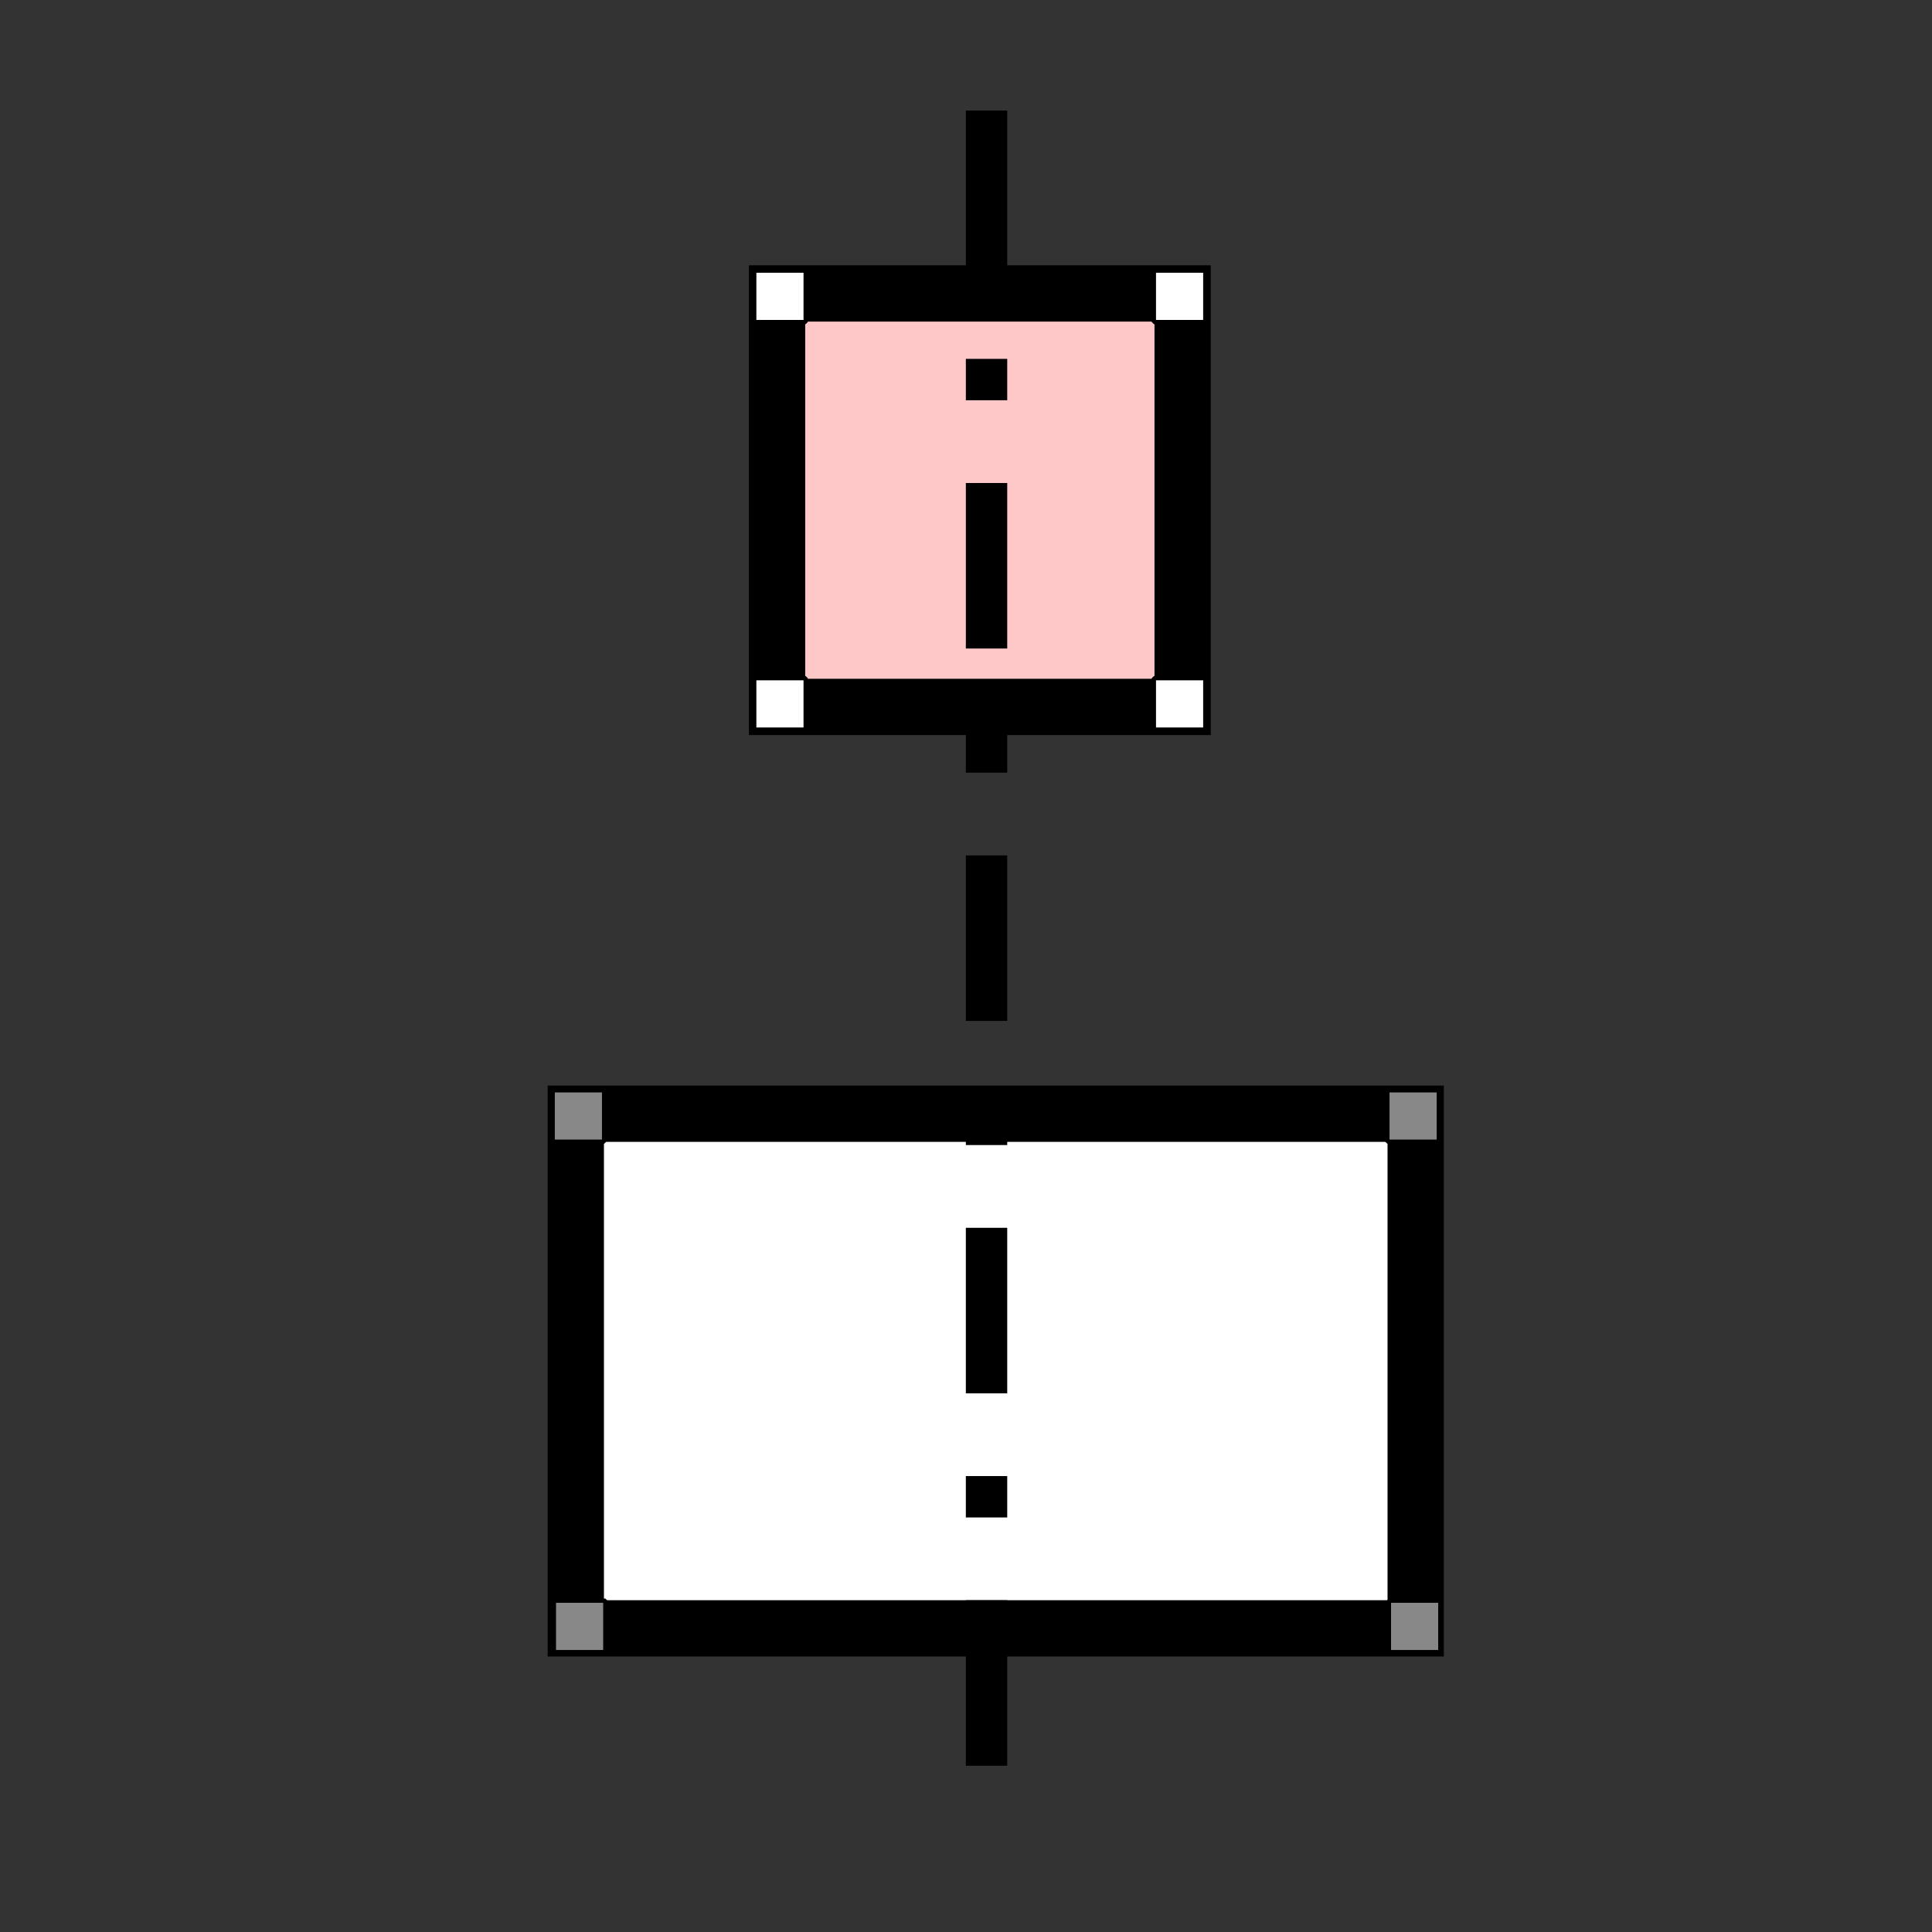 <?xml version="1.0" encoding="UTF-8" standalone="no"?>
<!-- Created with Inkscape (http://www.inkscape.org/) -->

<svg
   xmlns:osb="http://www.openswatchbook.org/uri/2009/osb"
   xmlns:dc="http://purl.org/dc/elements/1.1/"
   xmlns:cc="http://creativecommons.org/ns#"
   xmlns:rdf="http://www.w3.org/1999/02/22-rdf-syntax-ns#"
   xmlns:svg="http://www.w3.org/2000/svg"
   xmlns="http://www.w3.org/2000/svg"
   xmlns:sodipodi="http://sodipodi.sourceforge.net/DTD/sodipodi-0.dtd"
   xmlns:inkscape="http://www.inkscape.org/namespaces/inkscape"
   width="48"
   height="48"
   viewBox="0 0 12.7 12.7"
   version="1.1"
   id="svg8"
   inkscape:version="0.92.2 (5c3e80d, 2017-08-06)"
   sodipodi:docname="align_c.svg"
   inkscape:export-filename="C:\Users\hretaure\wks\wvb\bit\icons\align_c.png"
   inkscape:export-xdpi="96"
   inkscape:export-ydpi="96">
  <rect x="0" y="0" width="12.7" height="12.7" fill="#333333" stroke="none"/>
  <defs
     id="defs2">
    <linearGradient
       id="linearGradient5968"
       osb:paint="solid">
      <stop
         style="stop-color:#000000;stop-opacity:1;"
         offset="0"
         id="stop5966" />
    </linearGradient>
    <linearGradient
       id="linearGradient4512"
       osb:paint="solid">
      <stop
         style="stop-color:#000000;stop-opacity:1;"
         offset="0"
         id="stop4510" />
    </linearGradient>
  </defs>
  <sodipodi:namedview
     id="base"
     pagecolor="#ffffff"
     bordercolor="#666666"
     borderopacity="1.0"
     inkscape:pageopacity="0.0"
     inkscape:pageshadow="2"
     inkscape:zoom="15.258892"
     inkscape:cx="8.7721724"
     inkscape:cy="23.652126"
     inkscape:document-units="px"
     inkscape:current-layer="layer1"
     showgrid="false"
     inkscape:window-width="2560"
     inkscape:window-height="1057"
     inkscape:window-x="1912"
     inkscape:window-y="-8"
     inkscape:window-maximized="1"
     units="px"
     inkscape:pagecheckerboard="true"
     inkscape:snap-bbox="false"
     inkscape:snap-global="false"
     borderlayer="true"
     showborder="true" />
  <g
     inkscape:label="Calque 1"
     inkscape:groupmode="layer"
     id="layer1"
     transform="translate(0,-284.3)">
    <g
       id="g844"
       transform="translate(3.408,0.229)">
      <rect
         y="286"
         x="1.7"
         height="2.718"
         width="2.666"
         id="rect823-5"
         style="opacity:1;fill:#ffc8c8;fill-opacity:1;stroke:#000000;stroke-width:0.37;stroke-linejoin:miter;stroke-miterlimit:4;stroke-dasharray:none;stroke-dashoffset:10;stroke-opacity:1" />
      <rect
         y="285.85"
         x="1.55"
         height="0.338"
         width="0.338"
         id="rect823-5-9"
         style="opacity:1;fill:#ffffff;fill-opacity:1;stroke:#000000;stroke-width:0.028;stroke-linejoin:bevel;stroke-miterlimit:4;stroke-dasharray:none;stroke-dashoffset:10;stroke-opacity:1" />
      <rect
         y="285.85"
         x="4.177"
         height="0.338"
         width="0.338"
         id="rect823-5-9-6"
         style="opacity:1;fill:#ffffff;fill-opacity:1;stroke:#000000;stroke-width:0.028;stroke-linejoin:bevel;stroke-miterlimit:4;stroke-dasharray:none;stroke-dashoffset:10;stroke-opacity:1" />
      <rect
         y="288.529"
         x="1.55"
         height="0.338"
         width="0.338"
         id="rect823-5-9-4"
         style="opacity:1;fill:#ffffff;fill-opacity:1;stroke:#000000;stroke-width:0.028;stroke-linejoin:bevel;stroke-miterlimit:4;stroke-dasharray:none;stroke-dashoffset:10;stroke-opacity:1" />
      <rect
         y="288.529"
         x="4.177"
         height="0.338"
         width="0.338"
         id="rect823-5-9-0"
         style="opacity:1;fill:#ffffff;fill-opacity:1;stroke:#000000;stroke-width:0.028;stroke-linejoin:bevel;stroke-miterlimit:4;stroke-dasharray:none;stroke-dashoffset:10;stroke-opacity:1" />
    </g>
    <g
       id="g851"
       transform="translate(0.954,0.988)">
      <rect
         y="290.633"
         x="2.831"
         height="3.383"
         width="5.521"
         id="rect823-5-99"
         style="opacity:1;fill:#ffffff;fill-opacity:1;stroke:#000000;stroke-width:0.37;stroke-linejoin:miter;stroke-miterlimit:4;stroke-dasharray:none;stroke-dashoffset:10;stroke-opacity:1" />
      <rect
         y="290.479"
         x="2.679"
         height="0.338"
         width="0.338"
         id="rect823-5-9-5"
         style="opacity:1;fill:#888888;fill-opacity:1;stroke:#000000;stroke-width:0.028;stroke-linejoin:bevel;stroke-miterlimit:4;stroke-dasharray:none;stroke-dashoffset:10;stroke-opacity:1" />
      <rect
         y="290.479"
         x="8.166"
         height="0.338"
         width="0.338"
         id="rect823-5-9-6-0"
         style="opacity:1;fill:#888888;fill-opacity:1;stroke:#000000;stroke-width:0.028;stroke-linejoin:bevel;stroke-miterlimit:4;stroke-dasharray:none;stroke-dashoffset:10;stroke-opacity:1" />
      <rect
         y="293.834"
         x="8.176"
         height="0.338"
         width="0.338"
         id="rect823-5-9-4-7"
         style="opacity:1;fill:#888888;fill-opacity:1;stroke:#000000;stroke-width:0.028;stroke-linejoin:bevel;stroke-miterlimit:4;stroke-dasharray:none;stroke-dashoffset:10;stroke-opacity:1" />
      <rect
         y="293.834"
         x="2.687"
         height="0.338"
         width="0.338"
         id="rect823-5-9-0-7"
         style="opacity:1;fill:#888888;fill-opacity:1;stroke:#000000;stroke-width:0.028;stroke-linejoin:bevel;stroke-miterlimit:4;stroke-dasharray:none;stroke-dashoffset:10;stroke-opacity:1" />
    </g>
    <path
       style="fill:none;stroke:#000000;stroke-width:0.272;stroke-linecap:butt;stroke-linejoin:miter;stroke-miterlimit:4;stroke-dasharray:1.088, 0.544, 0.272, 0.544;stroke-dashoffset:0;stroke-opacity:1"
       d="m 6.485,285.027 v 10.89 h -0.016"
       id="path861"
       inkscape:connector-curvature="0" />
  </g>
</svg>
